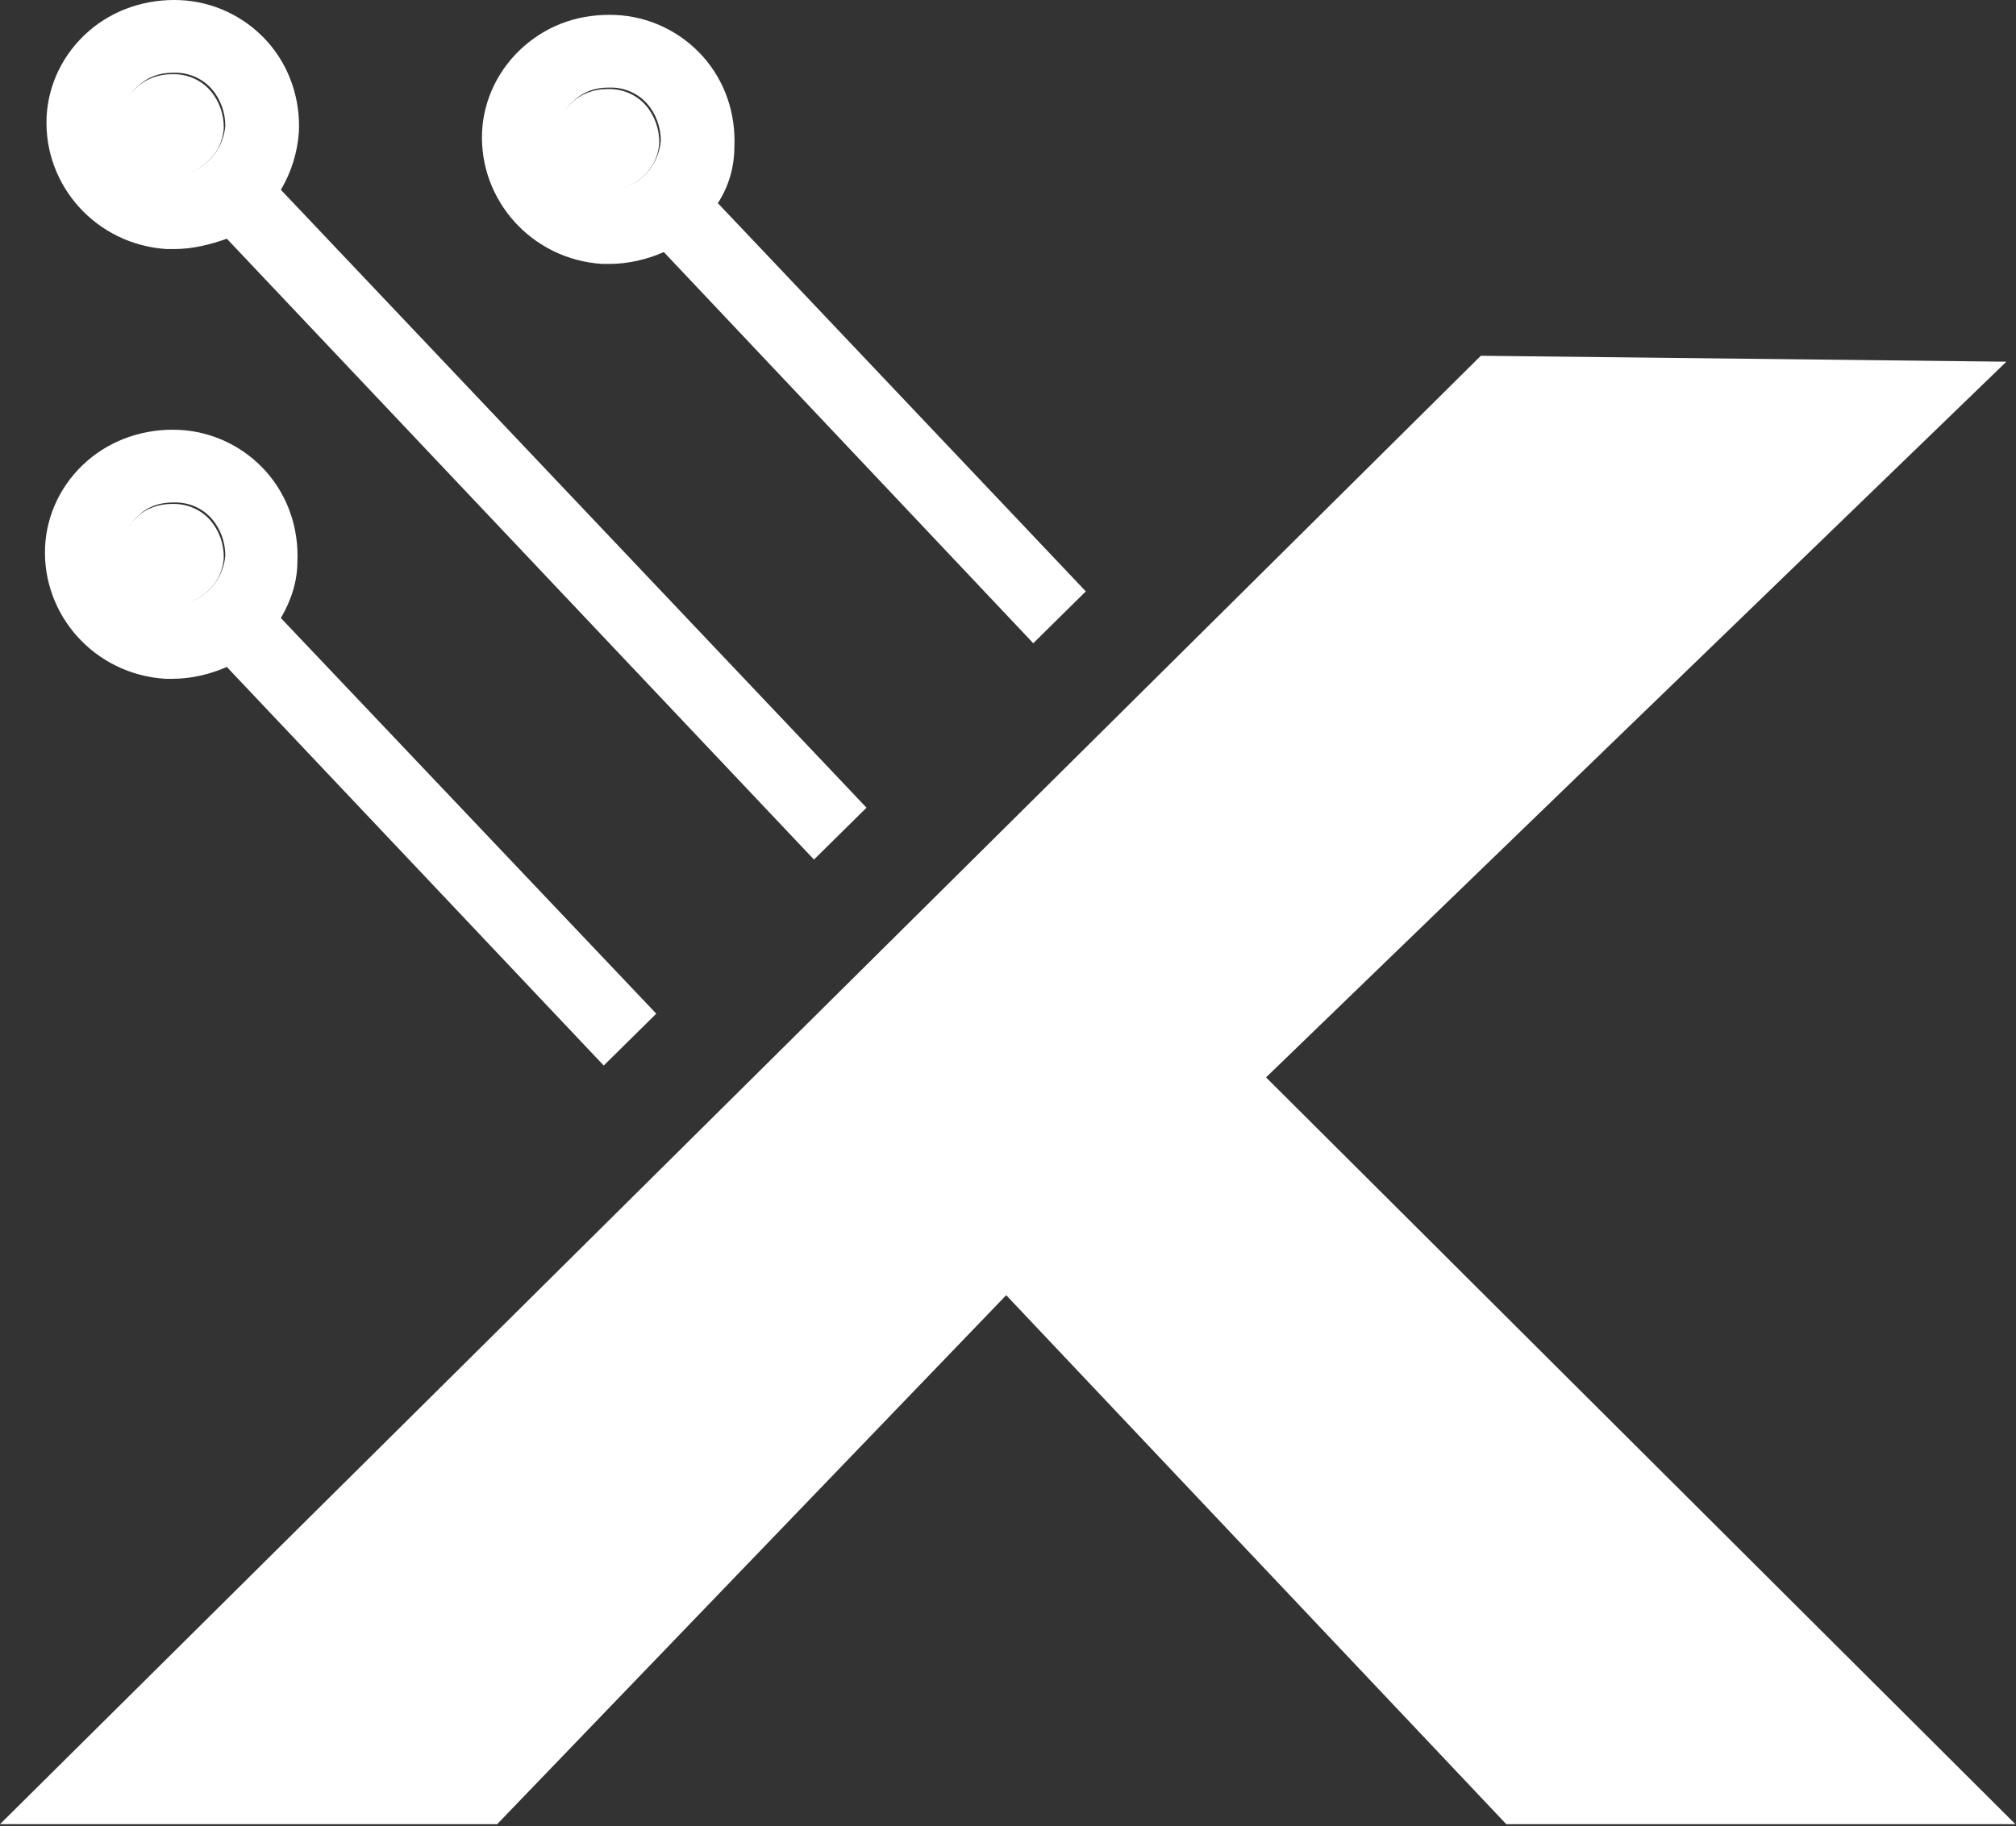 <svg width="1000" height="906" viewBox="0 0 1000 906" fill="none" xmlns="http://www.w3.org/2000/svg">
<rect x="0" y="0" width="1000" height="906" fill="#333333" stroke="none"/>
<path d="M734.529 176.521L995.224 179.461L627.999 534.561L999.712 905.098H747.166L499.108 642.634L246.601 905.098H0" fill="white"/>
<path d="M327.03 70.655C327.03 64.038 324.786 57.422 320.338 52.275C315.85 47.129 309.157 44.188 302.464 44.188C301.716 44.188 301.716 44.188 300.968 44.188C295.024 44.188 288.292 46.394 283.843 50.805C278.607 55.216 275.655 61.833 275.655 68.449C274.907 82.418 286.048 94.181 299.473 94.916C314.393 94.916 326.282 84.624 327.03 70.655Z" fill="white"/>
<path d="M111.018 63.294C111.018 56.677 108.774 50.06 104.286 44.914C99.838 39.767 93.145 36.827 86.413 36.827C85.665 36.827 85.665 36.827 84.917 36.827C78.972 36.827 72.28 39.032 67.792 43.443C62.595 47.854 59.603 54.471 59.603 61.088C58.855 75.056 70.036 86.82 83.46 87.555C98.342 87.555 110.27 77.262 111.018 63.294Z" fill="white"/>
<path d="M111.018 276.506C111.018 269.889 108.774 263.273 104.286 258.126C99.838 252.98 93.145 250.039 86.413 250.039C85.665 250.039 85.665 250.039 84.917 250.039C78.972 250.039 72.28 252.245 67.792 256.656C62.595 261.067 59.603 267.684 59.603 274.301C58.855 288.269 70.036 300.032 83.46 300.768C98.342 300.768 110.27 290.475 111.018 276.506Z" fill="white"/>
<path d="M356.084 100.8C361.32 92.713 364.272 83.155 364.272 72.863C365.02 56.688 359.824 40.514 348.643 28.016C337.463 15.517 321.834 8.166 305.417 7.43C288.292 6.695 272.663 11.842 259.986 22.869C247.349 33.897 239.869 49.337 239.121 65.511C237.665 99.329 263.726 128.737 298.725 130.943C300.221 130.943 300.969 130.943 302.465 130.943C311.401 130.943 321.086 128.737 329.274 125.061L512.533 319.152L538.594 293.421L356.084 100.8ZM300.221 94.183C286.048 93.448 275.655 81.685 276.364 67.716C276.364 61.1 279.355 54.483 284.591 50.072C289.04 45.66 295.024 43.455 301.717 43.455C302.465 43.455 302.464 43.455 303.212 43.455C309.905 43.455 316.598 46.396 321.086 51.542C325.534 56.688 327.778 63.305 327.778 69.922C326.282 84.626 314.393 94.918 300.221 94.183Z" fill="white"/>
<path d="M139.324 306.651C144.52 297.829 147.512 288.272 147.512 278.714C148.26 262.54 143.024 246.365 131.883 233.867C120.702 221.369 105.034 214.017 88.657 213.282C72.28 212.547 55.903 217.693 43.226 228.721C30.55 239.749 23.109 255.188 22.361 271.362C20.865 305.181 46.927 334.589 81.964 336.794C83.46 336.794 84.208 336.794 85.665 336.794C94.602 336.794 104.286 334.589 112.514 330.913L299.473 528.681L325.534 502.949L139.324 306.651ZM84.208 300.035C70.036 299.299 59.603 287.536 60.351 273.567C60.351 266.951 63.343 260.334 68.54 255.923C73.028 251.512 78.972 249.306 85.665 249.306C86.413 249.306 86.413 249.306 87.161 249.306C93.893 249.306 100.585 252.247 105.034 257.393C109.522 262.54 111.766 269.156 111.766 275.773C110.27 290.477 98.341 300.77 84.208 300.035Z" fill="white"/>
<path d="M139.323 94.174C144.52 85.352 147.512 75.794 148.26 65.501C149.008 49.327 143.772 33.153 132.631 20.654C121.45 8.156 105.782 0.804 89.405 0.069C73.028 -0.666 56.611 4.48 43.974 15.508C31.297 26.536 23.857 41.975 23.109 58.149C21.613 91.968 47.675 121.376 82.712 123.582C84.208 123.582 84.917 123.582 86.413 123.582C95.349 123.582 104.286 121.376 112.514 118.435L403.758 426.481L429.82 400.749L139.323 94.174ZM84.208 86.822C70.036 86.087 59.603 74.323 60.351 60.355C60.351 53.738 63.343 47.121 68.54 42.71C73.028 38.299 78.972 36.094 85.665 36.094C86.413 36.094 86.413 36.094 87.161 36.094C93.893 36.094 100.585 39.034 105.034 44.18C109.522 49.327 111.766 55.944 111.766 62.56C110.27 77.264 98.341 87.557 84.208 86.822Z" fill="white"/>
</svg>
